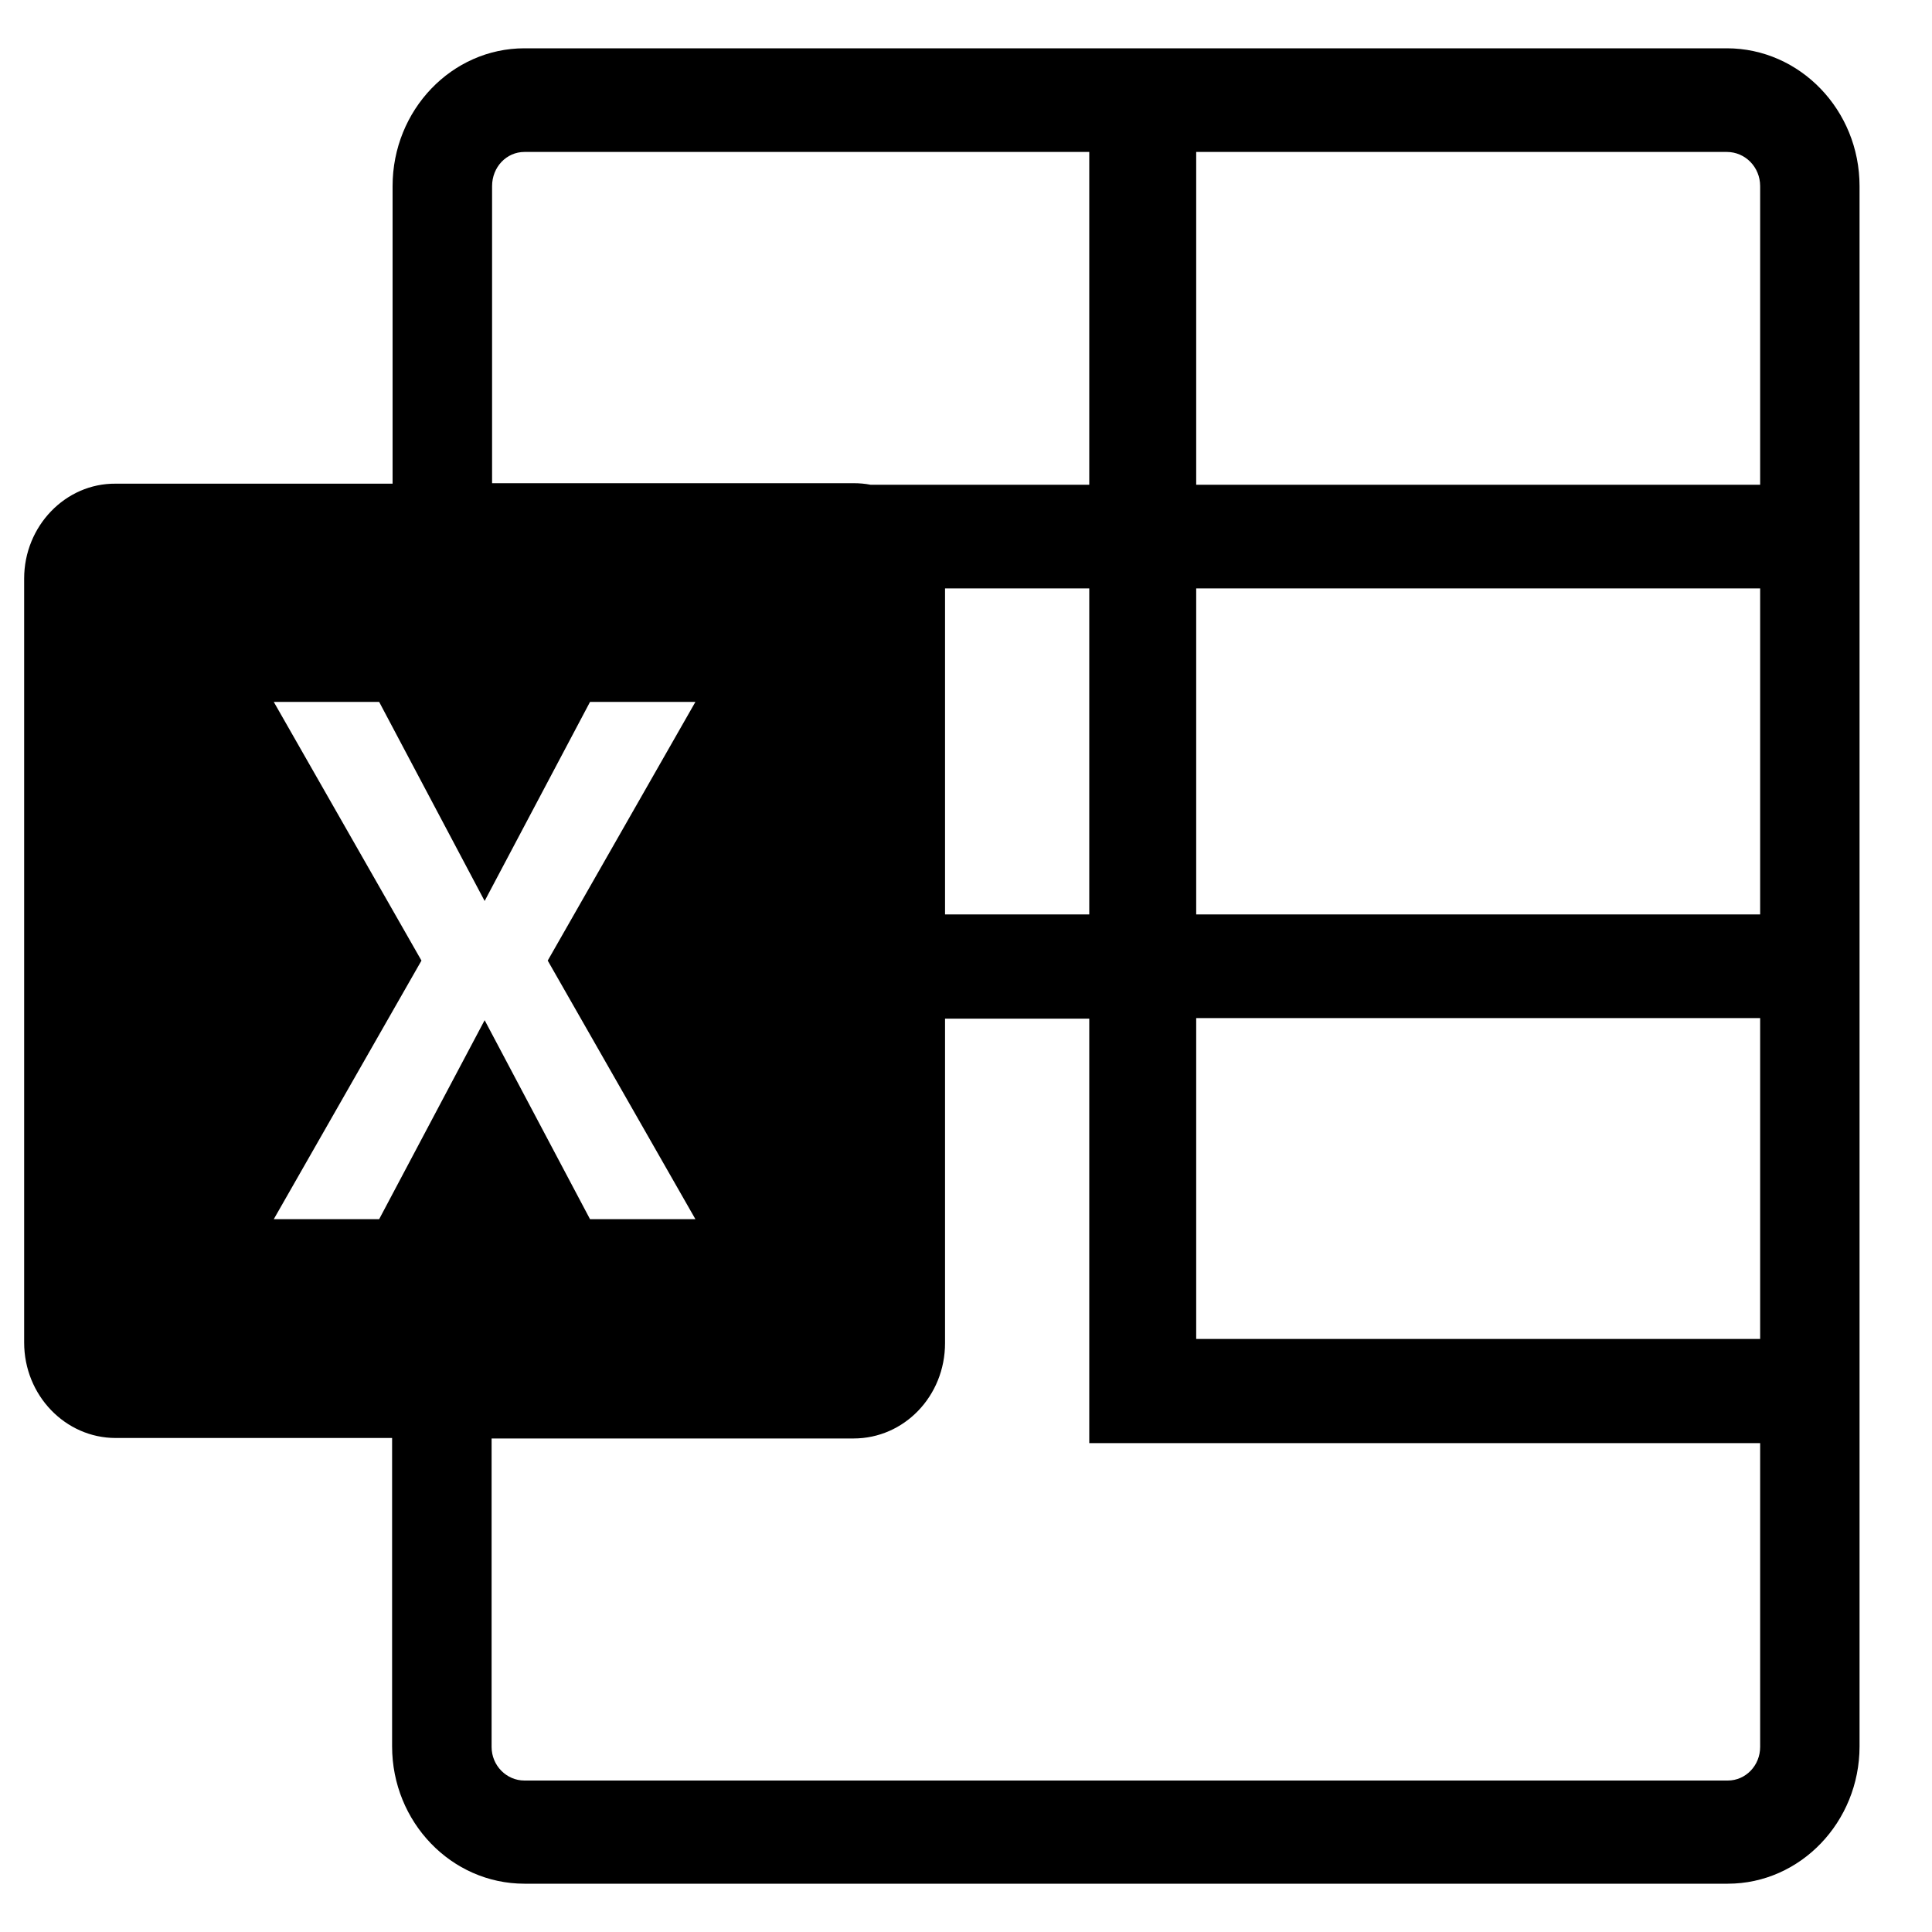 <svg width="20" height="20" viewBox="0 0 20 20" fill="none" xmlns="http://www.w3.org/2000/svg">
<path d="M17.876 0.5H12.383H11.276H5.429C4.677 0.5 4.064 1.139 4.064 1.927V5.007H1.197C0.677 5.002 0.25 5.447 0.25 5.989V13.898C0.25 14.445 0.677 14.886 1.197 14.886H4.059V18.078C4.059 18.861 4.672 19.5 5.429 19.5H17.886C18.637 19.5 19.25 18.861 19.25 18.078V14.934V13.861V10.539V9.466V6.091V5.018V1.927C19.25 1.139 18.632 0.5 17.876 0.5ZM5.094 1.927C5.094 1.729 5.243 1.573 5.429 1.573H11.276V5.018H9.011C8.955 5.007 8.898 5.002 8.836 5.002H5.094V1.927ZM11.276 6.091V9.466H9.783V6.091H11.276ZM3.925 12.621H2.834L4.363 9.944L2.834 7.266H3.925L5.017 9.327L6.108 7.266H7.199L5.67 9.944L7.199 12.621H6.108L5.017 10.561L3.925 12.621ZM18.221 18.084C18.221 18.277 18.071 18.432 17.886 18.432H5.429C5.243 18.432 5.089 18.277 5.089 18.084V14.891H8.836C9.361 14.891 9.783 14.451 9.783 13.904V10.545H11.276V14.939H11.354H18.221V18.084ZM18.221 13.861H12.383V10.539H18.221V13.861ZM18.221 9.466H12.383V6.091H18.221V9.466ZM18.221 5.018H12.383V1.573H17.876C18.066 1.573 18.221 1.729 18.221 1.927V5.018Z" fill="currentColor"/>
</svg>
